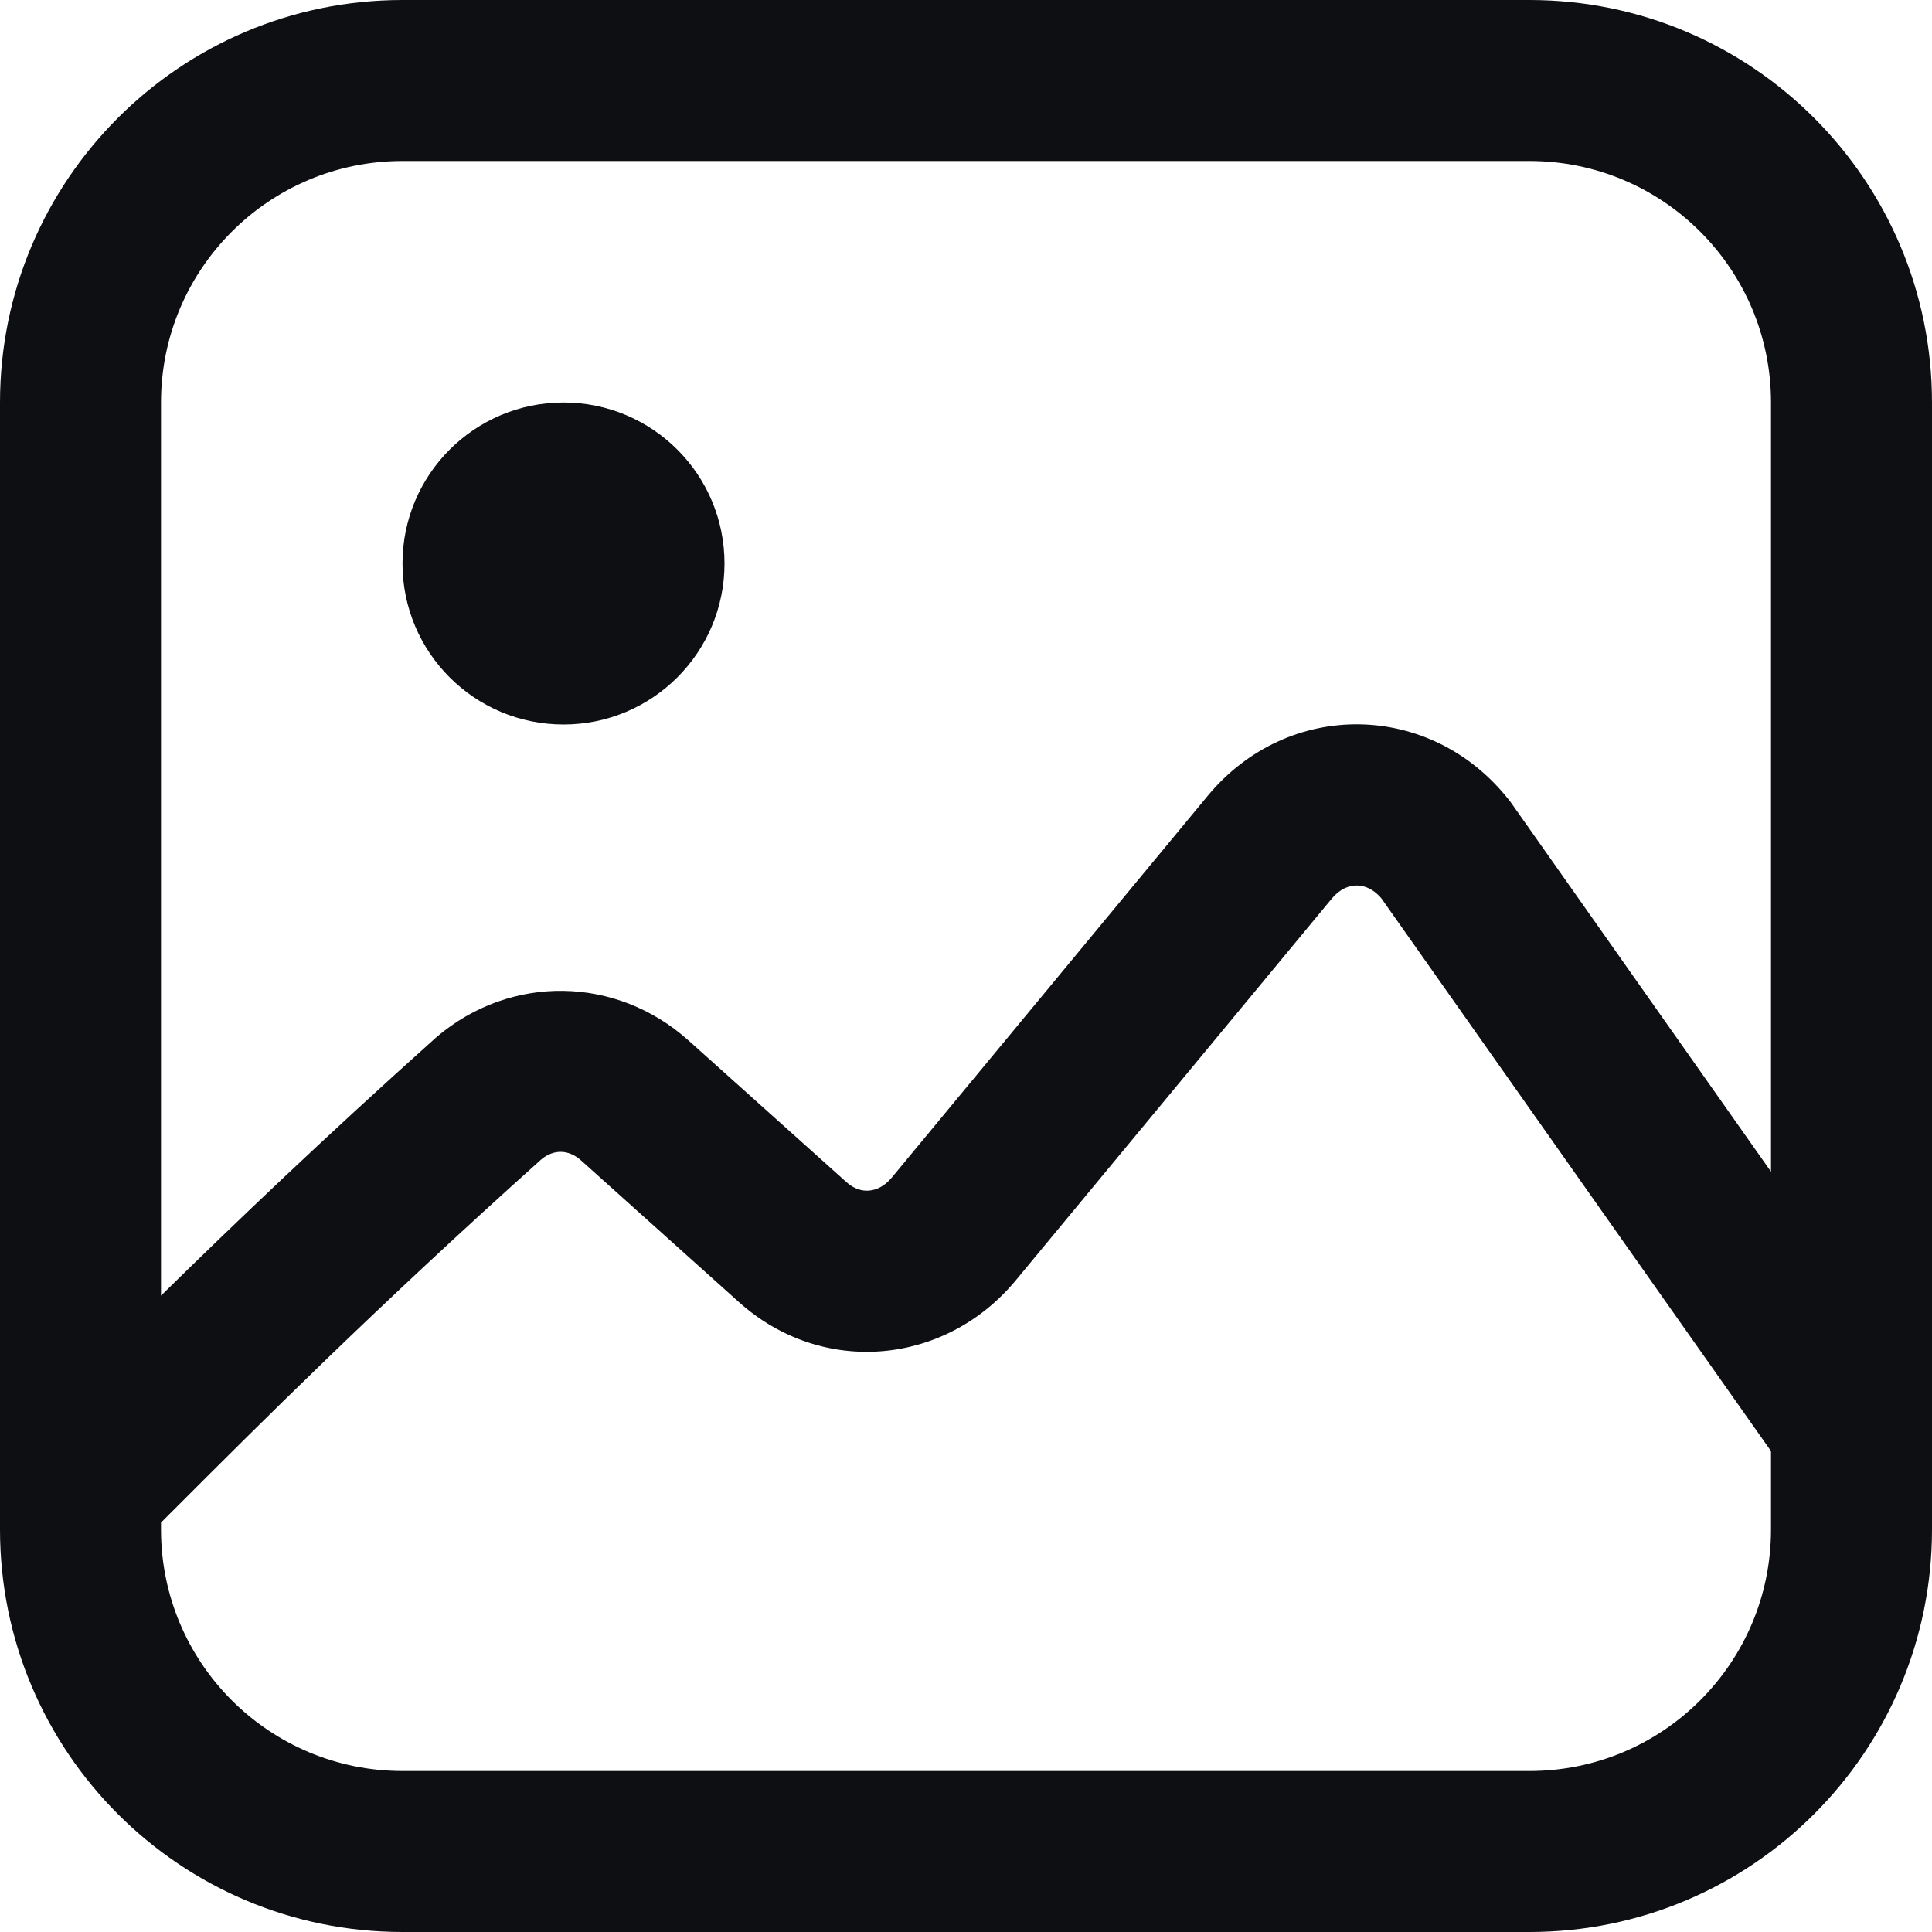 <svg fill="none" xmlns="http://www.w3.org/2000/svg" viewBox="0 0 24 24">
  <path
    fill-rule="evenodd"
    clip-rule="evenodd"
    d="M0 5c0-2.761 2.239-5 5-5h14c2.761 0 5 2.239 5 5v14c0 2.761-2.239 5-5 5H5c-2.761 0-5-2.239-5-5V5Zm5-3C3.343 2 2 3.343 2 5v11.095c.896-.88 2.025-1.96 3.405-3.196l.01-.009.01-.009c.921-.782 2.232-.759 3.129.045l1.961 1.759c.099.089.199.112.281.105.084-.007.189-.048.284-.164l2.343-2.831 1.579-1.908c1-1.209 2.778-1.179 3.744.052l.016.02L22 14.555V5c0-1.657-1.343-3-3-3H5ZM2 19v-.086l.207-.207c.995-.995 2.475-2.475 4.52-4.307.154-.126.338-.122.491.015l1.961 1.76c1.037.93 2.565.787 3.441-.272l3.923-4.739c.051-.061.104-.102.155-.127.057-.028.112-.038.16-.037.088.001.201.039.303.161L22 18.026V19c0 1.657-1.343 3-3 3H5c-1.657 0-3-1.343-3-3ZM9 7c0 1.105-.895 2-2 2s-2-.895-2-2 .895-2 2-2 2 .895 2 2Z"
    fill="#0E0F13"
  />
</svg>
